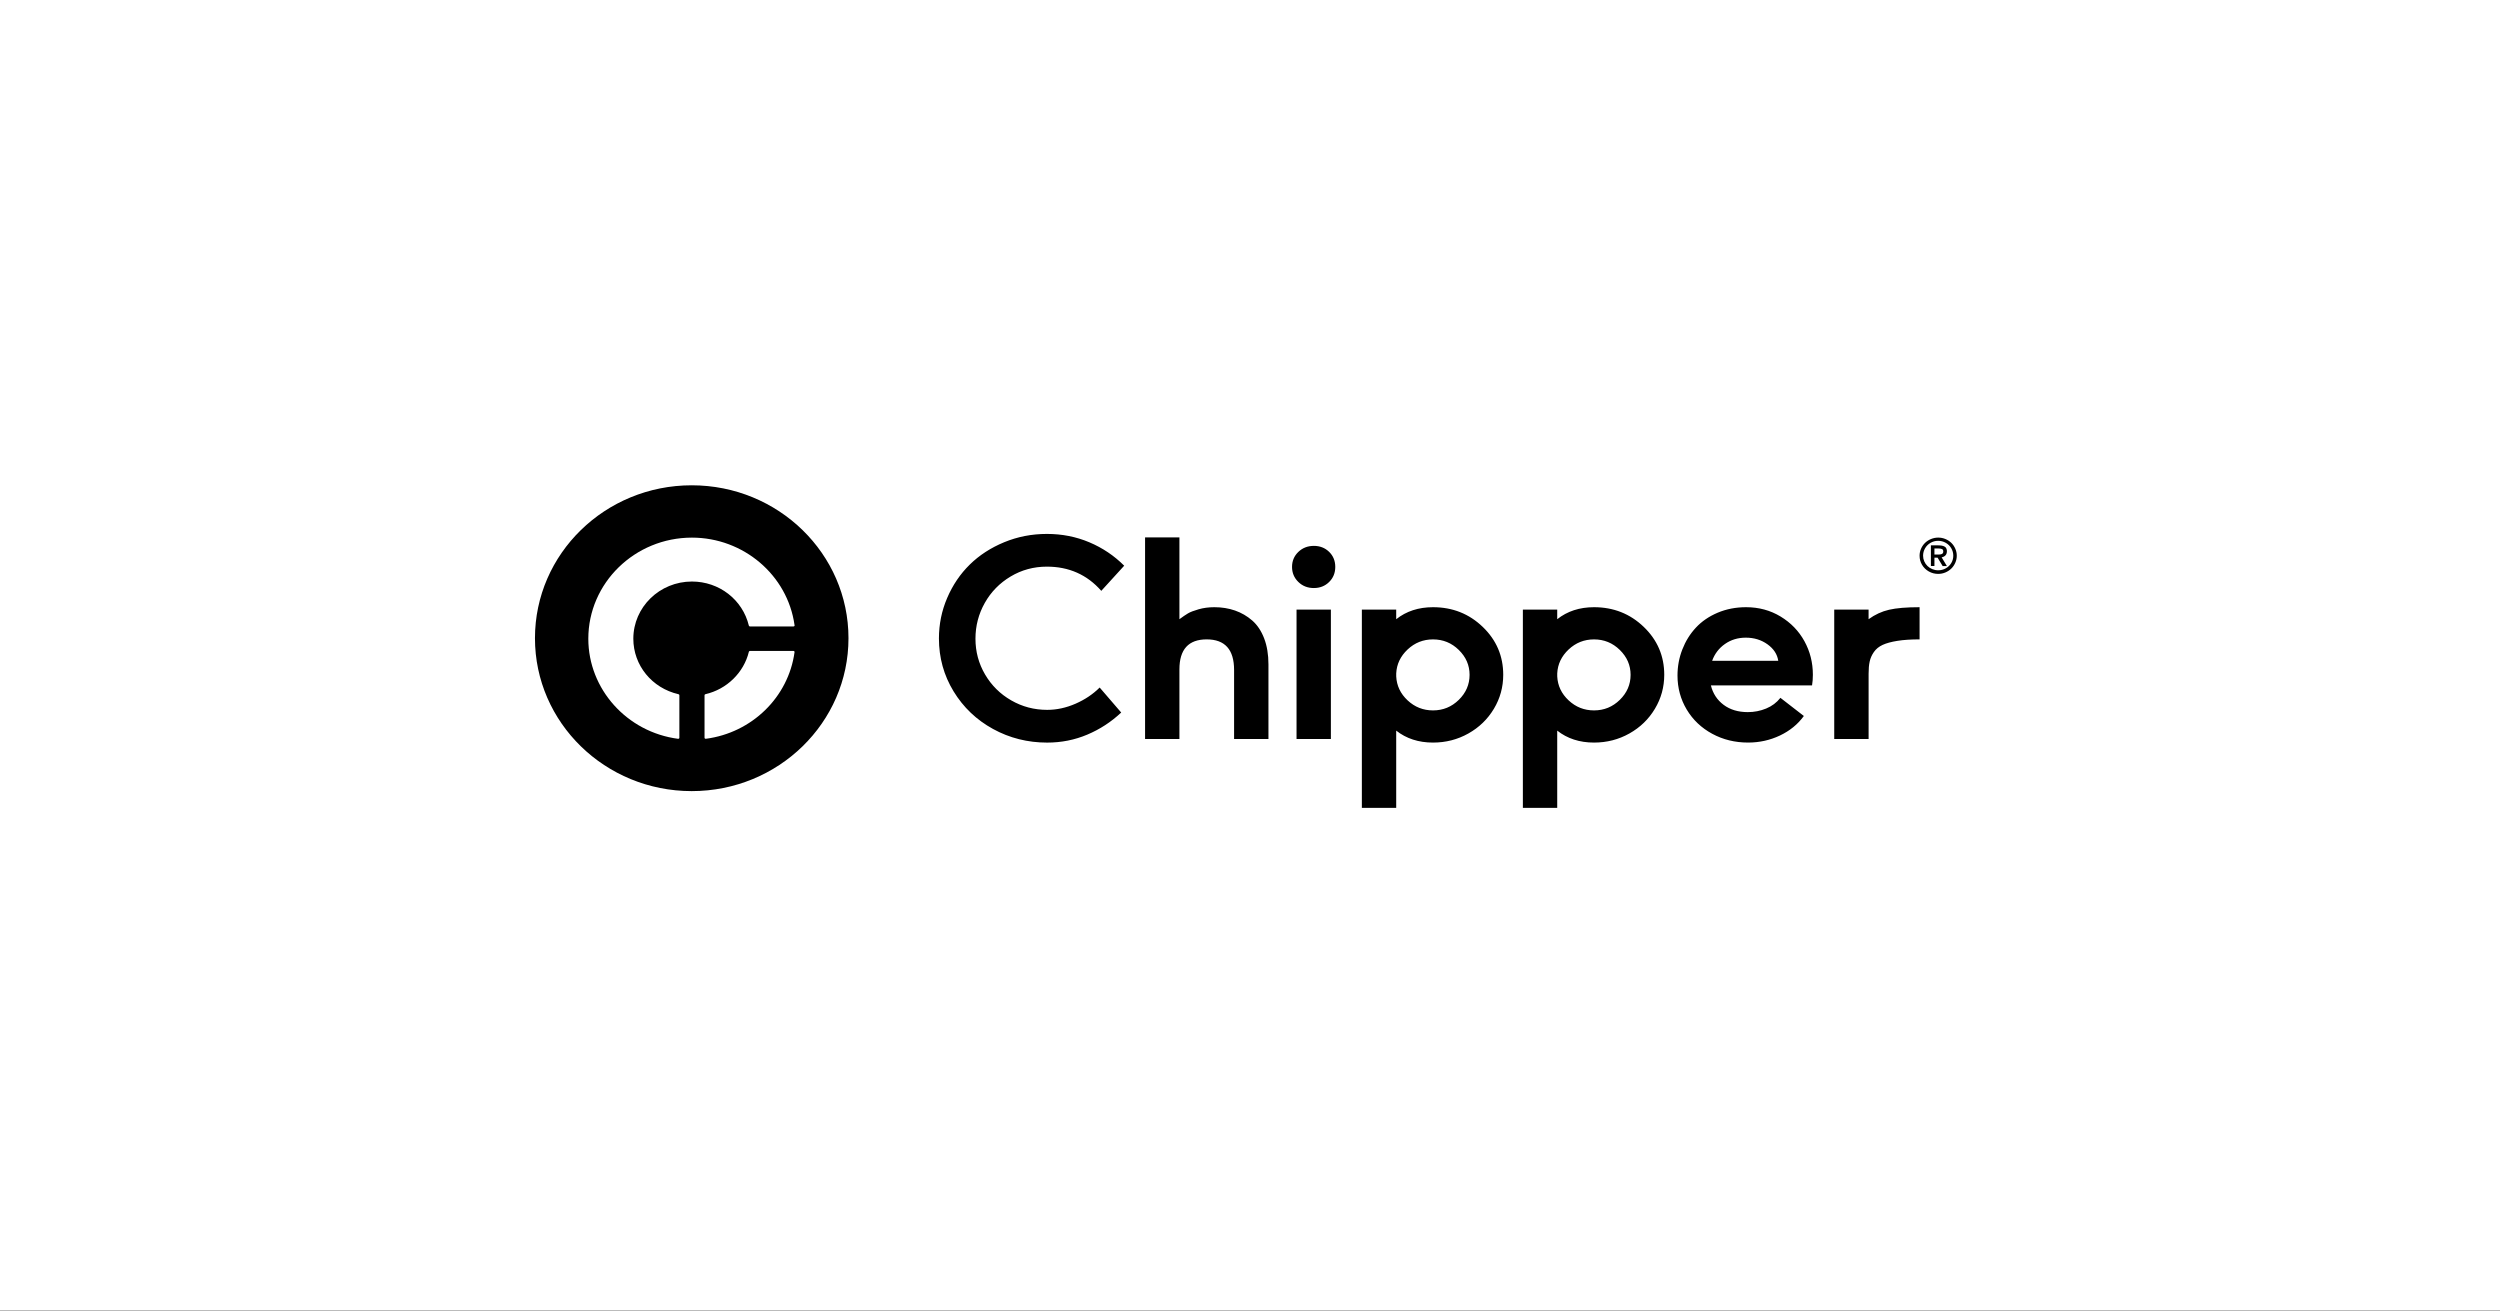 <svg width="574" height="301" viewBox="0 0 574 301" fill="none" xmlns="http://www.w3.org/2000/svg">
<rect x="0" y="0" width="574" height="301" fill="#808080" stroke="none"/>
<rect width="574" height="300.887" fill="white"/>
<g clip-path="url(#clip0_7940_78083)">
<path d="M158.819 111.424C138.942 111.424 122.828 127.143 122.828 146.532C122.828 165.922 138.942 181.64 158.819 181.64C178.697 181.64 194.811 165.922 194.811 146.532C194.811 127.143 178.697 111.424 158.819 111.424ZM162.048 169.627C162.035 169.627 162.027 169.627 162.014 169.627C161.951 169.627 161.892 169.606 161.846 169.565C161.791 169.52 161.761 169.45 161.761 169.38V159.627C161.761 159.512 161.842 159.414 161.955 159.389C166.866 158.262 170.781 154.439 171.941 149.645C171.966 149.534 172.067 149.456 172.185 149.456H182.179C182.25 149.456 182.322 149.484 182.368 149.538C182.415 149.591 182.44 149.661 182.427 149.735C181.02 160.071 172.636 168.249 162.048 169.627ZM182.191 143.831C182.187 143.831 182.183 143.831 182.179 143.831H172.181C172.063 143.831 171.961 143.753 171.936 143.642C170.499 137.68 165.125 133.519 158.87 133.519C151.447 133.519 145.412 139.407 145.412 146.647C145.412 152.749 149.677 157.991 155.789 159.393C155.903 159.418 155.983 159.516 155.983 159.631V169.384C155.983 169.454 155.953 169.52 155.898 169.569C155.852 169.61 155.793 169.631 155.73 169.631C155.717 169.631 155.709 169.631 155.696 169.631C143.941 168.097 135.077 158.217 135.077 146.652C135.077 133.852 145.753 123.438 158.87 123.438C170.706 123.438 180.813 132.052 182.419 143.482C182.436 143.514 182.444 143.552 182.444 143.589C182.444 143.72 182.33 143.831 182.191 143.831Z" fill="black"/>
<path d="M215.578 146.588C215.578 143.331 216.21 140.227 217.479 137.275C218.748 134.323 220.472 131.774 222.659 129.628C224.847 127.482 227.477 125.771 230.558 124.497C233.635 123.226 236.906 122.589 240.37 122.589C243.835 122.589 247.085 123.23 250.12 124.513C253.154 125.796 255.822 127.588 258.115 129.887L252.855 135.659C249.601 131.955 245.437 130.101 240.366 130.101C237.34 130.101 234.566 130.853 232.042 132.362C229.517 133.871 227.54 135.89 226.111 138.422C224.682 140.955 223.966 143.701 223.966 146.649C223.966 149.622 224.704 152.36 226.174 154.864C227.645 157.368 229.643 159.35 232.168 160.801C234.693 162.257 237.449 162.984 240.434 162.984C242.625 162.984 244.8 162.511 246.958 161.566C249.116 160.62 250.958 159.383 252.484 157.857L257.428 163.597C255.131 165.755 252.539 167.445 249.647 168.666C246.756 169.888 243.683 170.5 240.429 170.5C235.945 170.5 231.801 169.456 228 167.371C224.198 165.287 221.18 162.405 218.937 158.729C216.699 155.053 215.578 151.007 215.578 146.588ZM262.908 169.674V123.382H270.794V142.172C271.565 141.6 272.218 141.156 272.749 140.84C273.281 140.523 274.103 140.207 275.207 139.89C276.311 139.573 277.512 139.413 278.806 139.413C280.518 139.413 282.102 139.668 283.565 140.178C285.028 140.688 286.338 141.448 287.51 142.468C288.678 143.488 289.592 144.857 290.25 146.575C290.907 148.294 291.236 150.284 291.236 152.545V169.674H283.346V153.816C283.346 149.141 281.247 146.801 277.053 146.801C272.88 146.801 270.794 149.1 270.794 153.692V169.67H262.908V169.674ZM298.094 133.612C297.133 132.674 296.652 131.527 296.652 130.162C296.652 128.797 297.133 127.654 298.094 126.725C299.055 125.8 300.243 125.335 301.664 125.335C303.063 125.335 304.231 125.792 305.171 126.709C306.111 127.625 306.579 128.777 306.579 130.158C306.579 131.544 306.111 132.699 305.171 133.624C304.231 134.549 303.063 135.014 301.664 135.014C300.243 135.018 299.051 134.549 298.094 133.612ZM297.685 169.674V139.964H305.571V169.674H297.685ZM312.682 185.49V139.964H320.568V142.172C322.886 140.334 325.702 139.413 329.019 139.413C333.495 139.413 337.301 140.922 340.437 143.936C343.573 146.949 345.141 150.617 345.141 154.938C345.141 157.746 344.429 160.345 343 162.733C341.571 165.122 339.619 167.014 337.141 168.407C334.663 169.801 331.957 170.496 329.019 170.496C325.702 170.496 322.882 169.579 320.568 167.75V185.49H312.682ZM320.572 155.304C320.678 157.438 321.546 159.272 323.185 160.805C324.825 162.339 326.768 163.108 329.023 163.108C331.32 163.108 333.289 162.302 334.941 160.686C336.589 159.07 337.415 157.154 337.415 154.942C337.415 152.747 336.589 150.843 334.941 149.227C333.293 147.611 331.32 146.806 329.023 146.806C326.768 146.806 324.825 147.579 323.185 149.12C321.546 150.666 320.678 152.492 320.572 154.605V155.304ZM349.651 185.49V139.964H357.537V142.172C359.855 140.334 362.671 139.413 365.988 139.413C370.463 139.413 374.27 140.922 377.406 143.936C380.541 146.949 382.111 150.617 382.111 154.938C382.111 157.746 381.398 160.345 379.968 162.733C378.541 165.122 376.589 167.014 374.11 168.407C371.631 169.801 368.926 170.496 365.988 170.496C362.671 170.496 359.851 169.579 357.537 167.75V185.49H349.651ZM357.541 155.304C357.647 157.438 358.515 159.272 360.155 160.805C361.794 162.339 363.737 163.108 365.992 163.108C368.289 163.108 370.258 162.302 371.91 160.686C373.559 159.07 374.384 157.154 374.384 154.942C374.384 152.747 373.559 150.843 371.91 149.227C370.261 147.611 368.289 146.806 365.992 146.806C363.737 146.806 361.794 147.579 360.155 149.12C358.515 150.666 357.647 152.492 357.541 154.605V155.304ZM385.153 155.107C385.153 153.01 385.523 151.012 386.266 149.108C387.007 147.204 388.044 145.535 389.382 144.1C390.717 142.665 392.381 141.526 394.371 140.679C396.366 139.837 398.541 139.413 400.896 139.413C403.817 139.413 406.456 140.124 408.816 141.551C411.171 142.978 413.001 144.865 414.294 147.217C415.588 149.568 416.235 152.138 416.235 154.926C416.235 155.801 416.171 156.616 416.045 157.368H392.821C393.28 159.23 394.253 160.719 395.746 161.833C397.238 162.947 399.089 163.502 401.301 163.502C402.76 163.502 404.158 163.231 405.496 162.684C406.831 162.137 407.927 161.315 408.782 160.221L414.164 164.39C412.786 166.294 410.962 167.782 408.685 168.868C406.409 169.949 403.97 170.492 401.36 170.492C398.353 170.492 395.611 169.822 393.127 168.477C390.646 167.133 388.693 165.283 387.273 162.919C385.866 160.563 385.153 157.956 385.153 155.107ZM393.107 151.719H408.288C408.061 150.214 407.236 148.952 405.814 147.932C404.395 146.917 402.738 146.407 400.837 146.407C399.02 146.407 397.428 146.892 396.05 147.858C394.67 148.824 393.687 150.111 393.107 151.719ZM421.14 169.674V139.964H429.026V142.172C430.485 141.111 432.058 140.383 433.739 139.997C435.42 139.61 437.751 139.413 440.735 139.413V146.801C438.755 146.801 437.057 146.912 435.647 147.139C434.24 147.361 433.107 147.673 432.25 148.068C431.396 148.462 430.729 149.009 430.248 149.7C429.769 150.391 429.443 151.119 429.28 151.879C429.11 152.64 429.031 153.573 429.031 154.671V169.674H421.14ZM440.735 127.597C440.735 127.029 440.849 126.487 441.076 125.973C441.306 125.459 441.609 125.015 441.992 124.645C442.375 124.275 442.831 123.979 443.357 123.761C443.888 123.543 444.441 123.432 445.019 123.432C445.596 123.432 446.147 123.543 446.675 123.761C447.201 123.983 447.653 124.279 448.031 124.649C448.411 125.019 448.715 125.467 448.937 125.981C449.161 126.495 449.275 127.029 449.275 127.588C449.275 128.148 449.161 128.682 448.937 129.2C448.71 129.718 448.411 130.162 448.028 130.536C447.648 130.911 447.194 131.207 446.665 131.433C446.14 131.655 445.587 131.766 445.006 131.766C444.234 131.766 443.523 131.581 442.863 131.211C442.212 130.841 441.688 130.335 441.306 129.694C440.925 129.052 440.735 128.353 440.735 127.597ZM441.54 127.597C441.54 128.049 441.629 128.477 441.809 128.888C441.992 129.299 442.236 129.652 442.545 129.953C442.851 130.253 443.219 130.491 443.649 130.672C444.078 130.849 444.53 130.939 445.009 130.939C445.641 130.939 446.228 130.787 446.759 130.487C447.29 130.187 447.712 129.78 448.016 129.266C448.322 128.756 448.475 128.197 448.475 127.593C448.475 126.98 448.322 126.408 448.016 125.886C447.712 125.364 447.29 124.945 446.749 124.636C446.216 124.328 445.629 124.172 444.997 124.172C444.365 124.172 443.782 124.328 443.251 124.636C442.72 124.945 442.303 125.36 441.999 125.886C441.693 126.408 441.54 126.98 441.54 127.597ZM443.333 129.957V125.212H444.816C445.001 125.212 445.162 125.216 445.293 125.22C445.424 125.224 445.569 125.241 445.735 125.261C445.9 125.282 446.038 125.311 446.147 125.348C446.261 125.385 446.374 125.434 446.49 125.504C446.604 125.57 446.695 125.652 446.767 125.742C446.838 125.833 446.893 125.948 446.939 126.088C446.981 126.228 447.009 126.384 447.009 126.556C447.009 127.321 446.606 127.79 445.801 127.971L447.009 129.969H446.033L444.871 128.037H444.145V129.961H443.333V129.957ZM444.145 127.325H445.031C445.204 127.325 445.355 127.317 445.478 127.301C445.599 127.284 445.717 127.255 445.829 127.206C445.942 127.161 446.026 127.087 446.085 126.988C446.145 126.889 446.174 126.766 446.174 126.614C446.174 126.343 446.08 126.158 445.89 126.067C445.7 125.977 445.414 125.927 445.031 125.927H444.145V127.325Z" fill="black"/>
</g>
<defs>
<clipPath id="clip0_7940_78083">
<rect width="328.351" height="74.064" fill="white" transform="translate(122.828 111.424)"/>
</clipPath>
</defs>
</svg>

